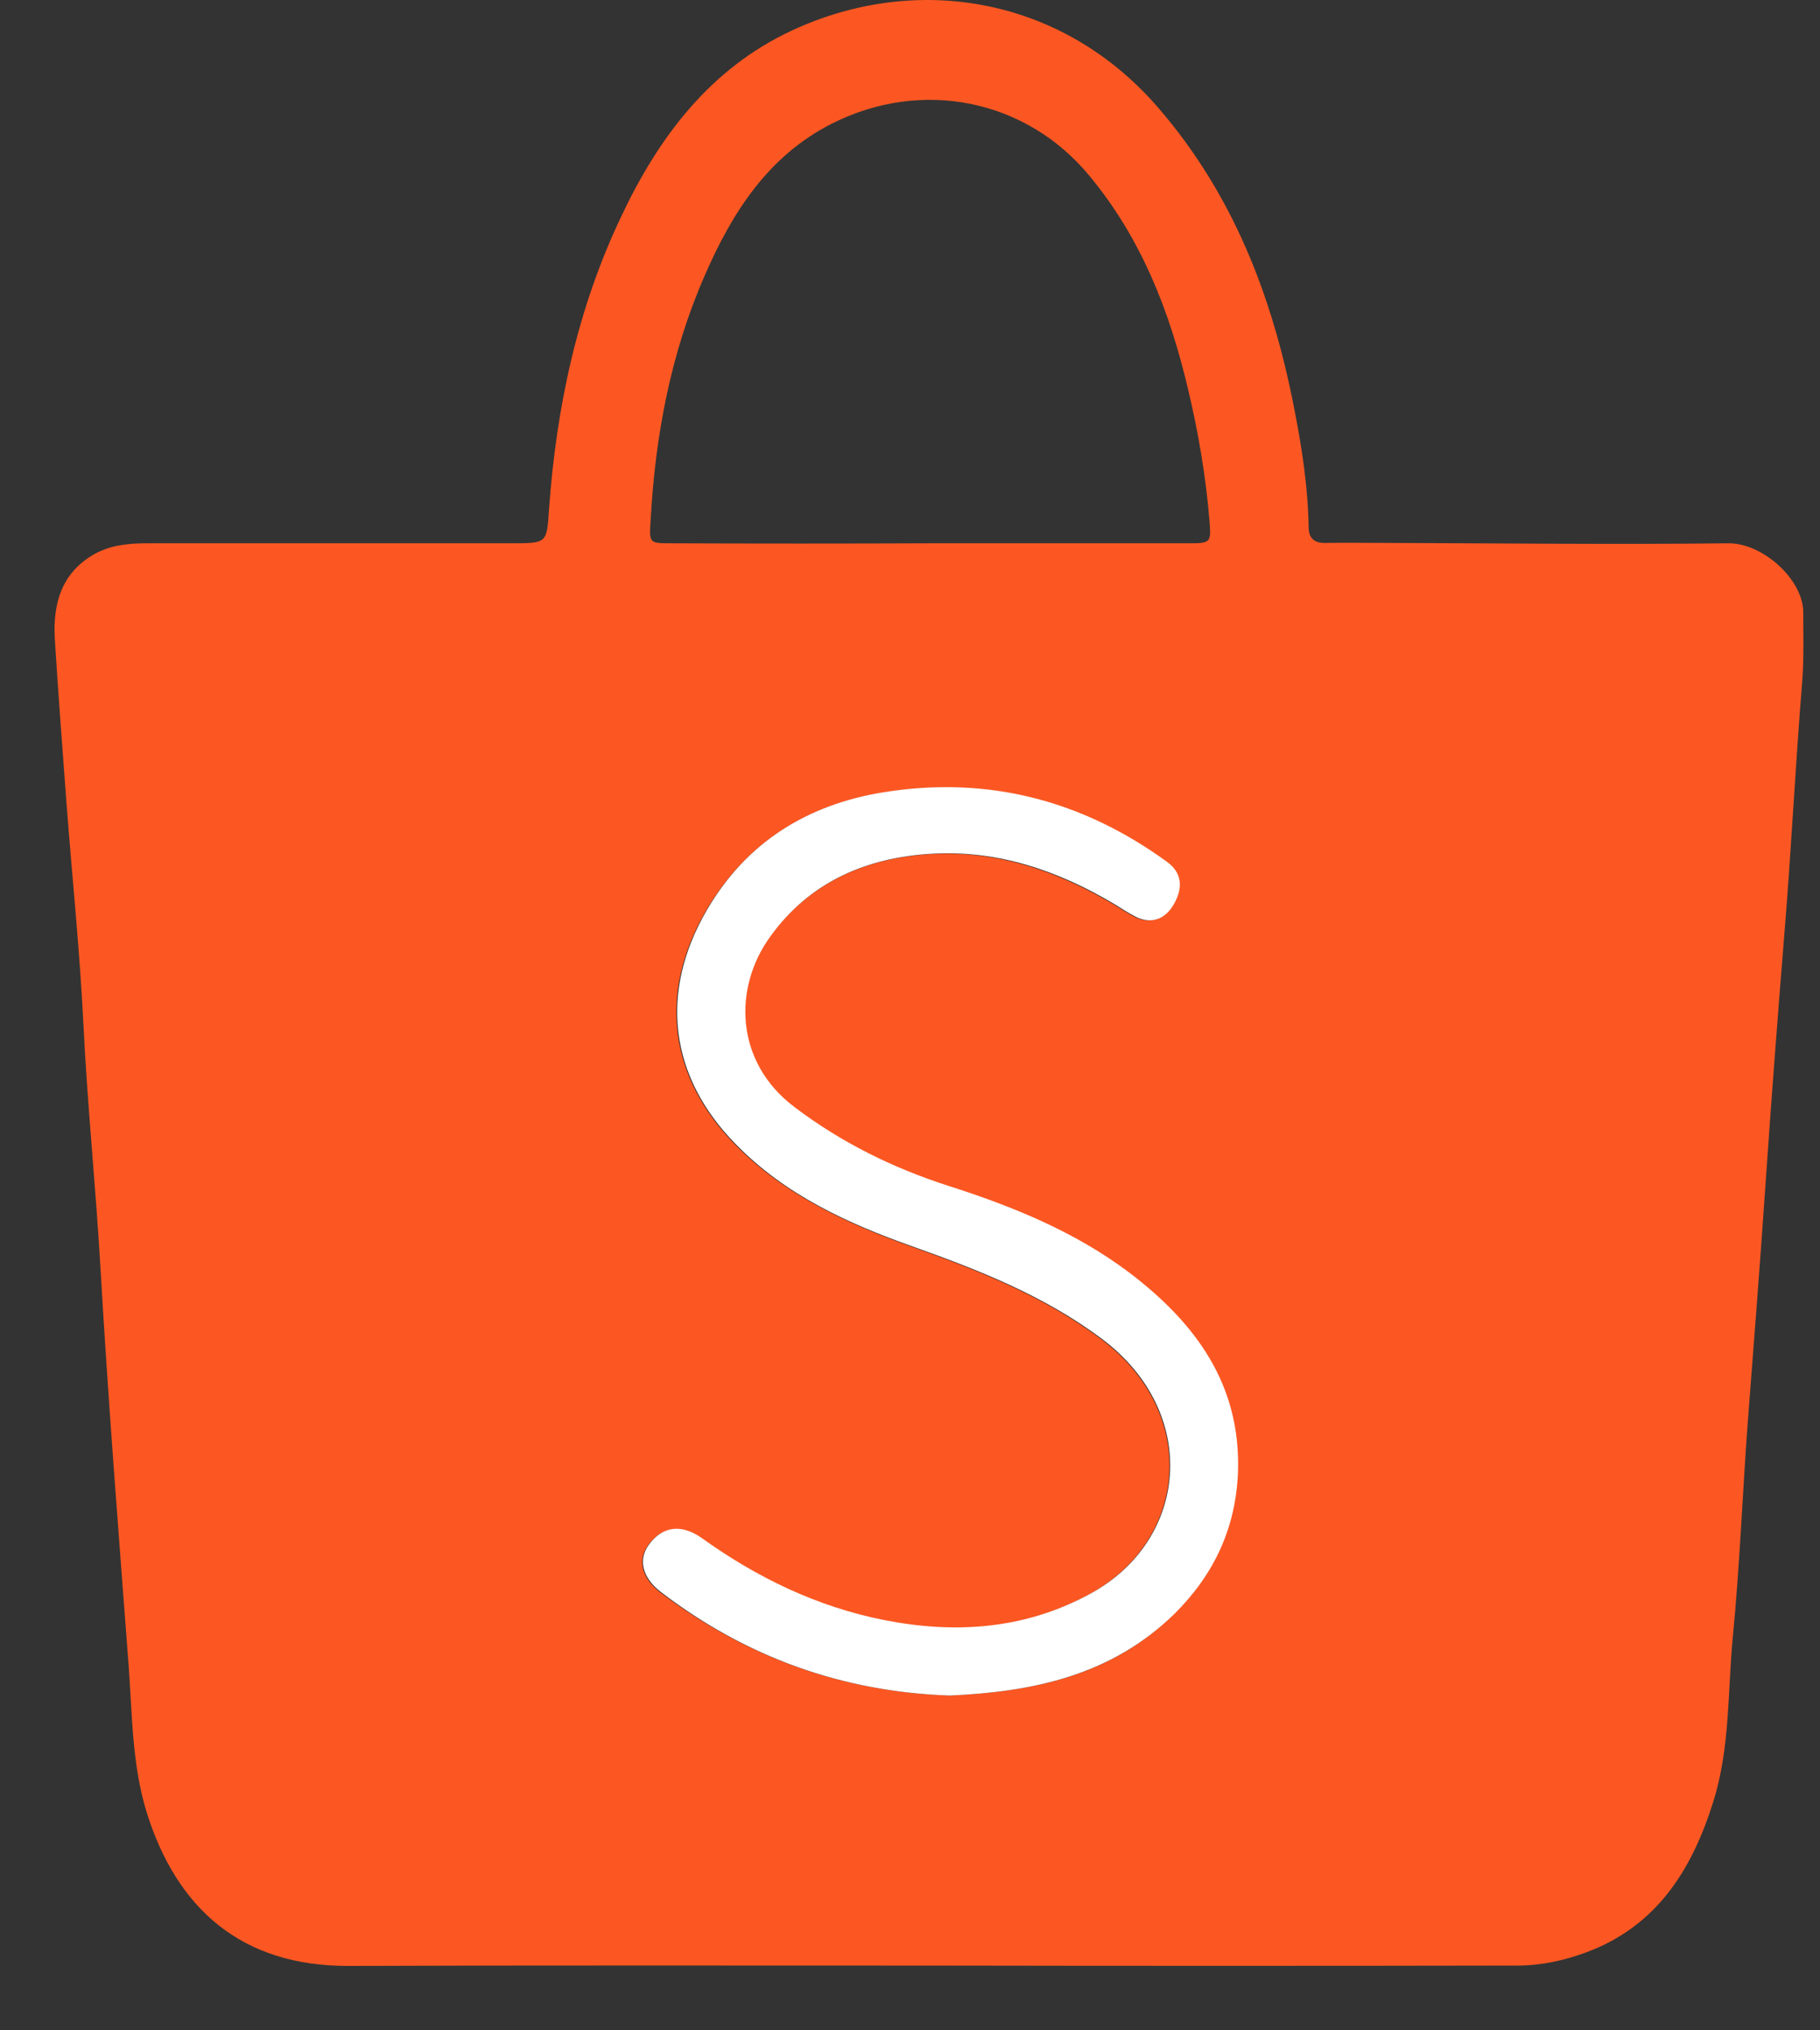 <svg width="26" height="29" viewBox="0 0 26 29" fill="none" xmlns="http://www.w3.org/2000/svg">
<rect x="0" y="0" width="26" height="29" fill="#333333" stroke="none"/>
<path d="M13.275 28.075C10.509 28.075 7.744 28.07 4.979 28.08C3.448 28.085 2.523 27.26 2.094 25.882C1.885 25.2 1.889 24.485 1.837 23.779C1.694 21.896 1.546 20.013 1.436 18.125C1.37 16.966 1.25 15.813 1.193 14.654C1.141 13.591 1.031 12.532 0.95 11.474C0.893 10.692 0.831 9.905 0.783 9.123C0.755 8.618 0.879 8.175 1.36 7.908C1.589 7.784 1.846 7.76 2.099 7.76C3.839 7.76 5.579 7.76 7.32 7.76C7.82 7.76 7.811 7.755 7.844 7.264C7.949 5.81 8.249 4.403 8.879 3.083C9.413 1.953 10.147 0.98 11.31 0.437C13.113 -0.402 15.191 -0.031 16.545 1.538C17.613 2.773 18.171 4.222 18.481 5.796C18.595 6.372 18.686 6.949 18.695 7.541C18.7 7.703 18.791 7.76 18.943 7.755C19.239 7.75 19.53 7.755 19.825 7.755C21.447 7.76 23.067 7.779 24.689 7.76C25.184 7.755 25.761 8.28 25.761 8.747C25.761 9.071 25.771 9.4 25.747 9.724C25.647 10.935 25.59 12.151 25.489 13.362C25.394 14.54 25.304 15.717 25.223 16.895C25.146 18.03 25.056 19.16 24.97 20.29C24.893 21.319 24.855 22.349 24.755 23.379C24.679 24.166 24.717 24.971 24.474 25.739C24.169 26.712 23.663 27.517 22.653 27.889C22.338 28.004 22.014 28.075 21.675 28.075C18.881 28.08 16.078 28.08 13.275 28.075C13.275 28.08 13.275 28.08 13.275 28.075ZM13.279 7.76C13.899 7.76 14.519 7.76 15.139 7.76C15.759 7.76 16.378 7.76 16.998 7.76C17.294 7.76 17.303 7.746 17.279 7.445C17.227 6.811 17.122 6.187 16.974 5.567C16.712 4.451 16.307 3.407 15.563 2.511C14.662 1.419 13.17 1.114 11.882 1.767C10.977 2.225 10.462 3.03 10.071 3.927C9.58 5.047 9.36 6.225 9.294 7.44C9.274 7.76 9.274 7.76 9.594 7.76C10.819 7.765 12.049 7.765 13.279 7.76ZM13.565 24.218C14.753 24.166 15.878 23.937 16.769 23.055C17.332 22.502 17.642 21.839 17.675 21.043C17.728 19.775 17.065 18.892 16.116 18.177C15.349 17.596 14.462 17.238 13.551 16.947C12.75 16.695 12.011 16.328 11.339 15.817C10.481 15.169 10.471 14.106 10.996 13.381C11.563 12.604 12.373 12.251 13.308 12.199C14.247 12.146 15.105 12.442 15.911 12.919C16.011 12.981 16.111 13.047 16.216 13.1C16.436 13.205 16.636 13.133 16.76 12.919C16.903 12.666 16.865 12.461 16.66 12.313C15.444 11.431 14.095 11.083 12.612 11.321C11.52 11.498 10.652 12.041 10.085 13.009C9.398 14.187 9.556 15.383 10.5 16.347C11.205 17.067 12.102 17.481 13.031 17.81C13.985 18.149 14.915 18.516 15.735 19.131C17.141 20.189 16.97 22.006 15.558 22.773C14.624 23.279 13.637 23.35 12.621 23.145C11.663 22.955 10.805 22.54 10.014 21.973C9.723 21.767 9.451 21.806 9.26 22.068C9.103 22.282 9.165 22.54 9.432 22.745C10.657 23.67 12.025 24.166 13.565 24.218Z" fill="#FC5722"/>
<path d="M13.566 24.218C12.03 24.165 10.657 23.669 9.442 22.74C9.175 22.535 9.113 22.277 9.27 22.063C9.461 21.8 9.732 21.762 10.023 21.967C10.815 22.535 11.673 22.95 12.631 23.14C13.647 23.34 14.634 23.274 15.568 22.768C16.979 22.006 17.151 20.184 15.745 19.126C14.924 18.511 13.995 18.144 13.041 17.805C12.111 17.476 11.215 17.066 10.509 16.341C9.565 15.378 9.413 14.182 10.095 13.004C10.657 12.036 11.525 11.493 12.622 11.316C14.104 11.078 15.454 11.426 16.669 12.308C16.874 12.456 16.913 12.661 16.77 12.914C16.646 13.133 16.445 13.204 16.226 13.095C16.121 13.042 16.021 12.976 15.921 12.914C15.12 12.437 14.262 12.141 13.318 12.194C12.383 12.246 11.568 12.594 11.005 13.376C10.476 14.101 10.49 15.164 11.349 15.812C12.021 16.322 12.76 16.685 13.561 16.942C14.472 17.233 15.358 17.595 16.126 18.172C17.07 18.887 17.733 19.77 17.685 21.038C17.652 21.829 17.342 22.492 16.779 23.05C15.873 23.936 14.753 24.165 13.566 24.218Z" fill="white"/>
</svg>
